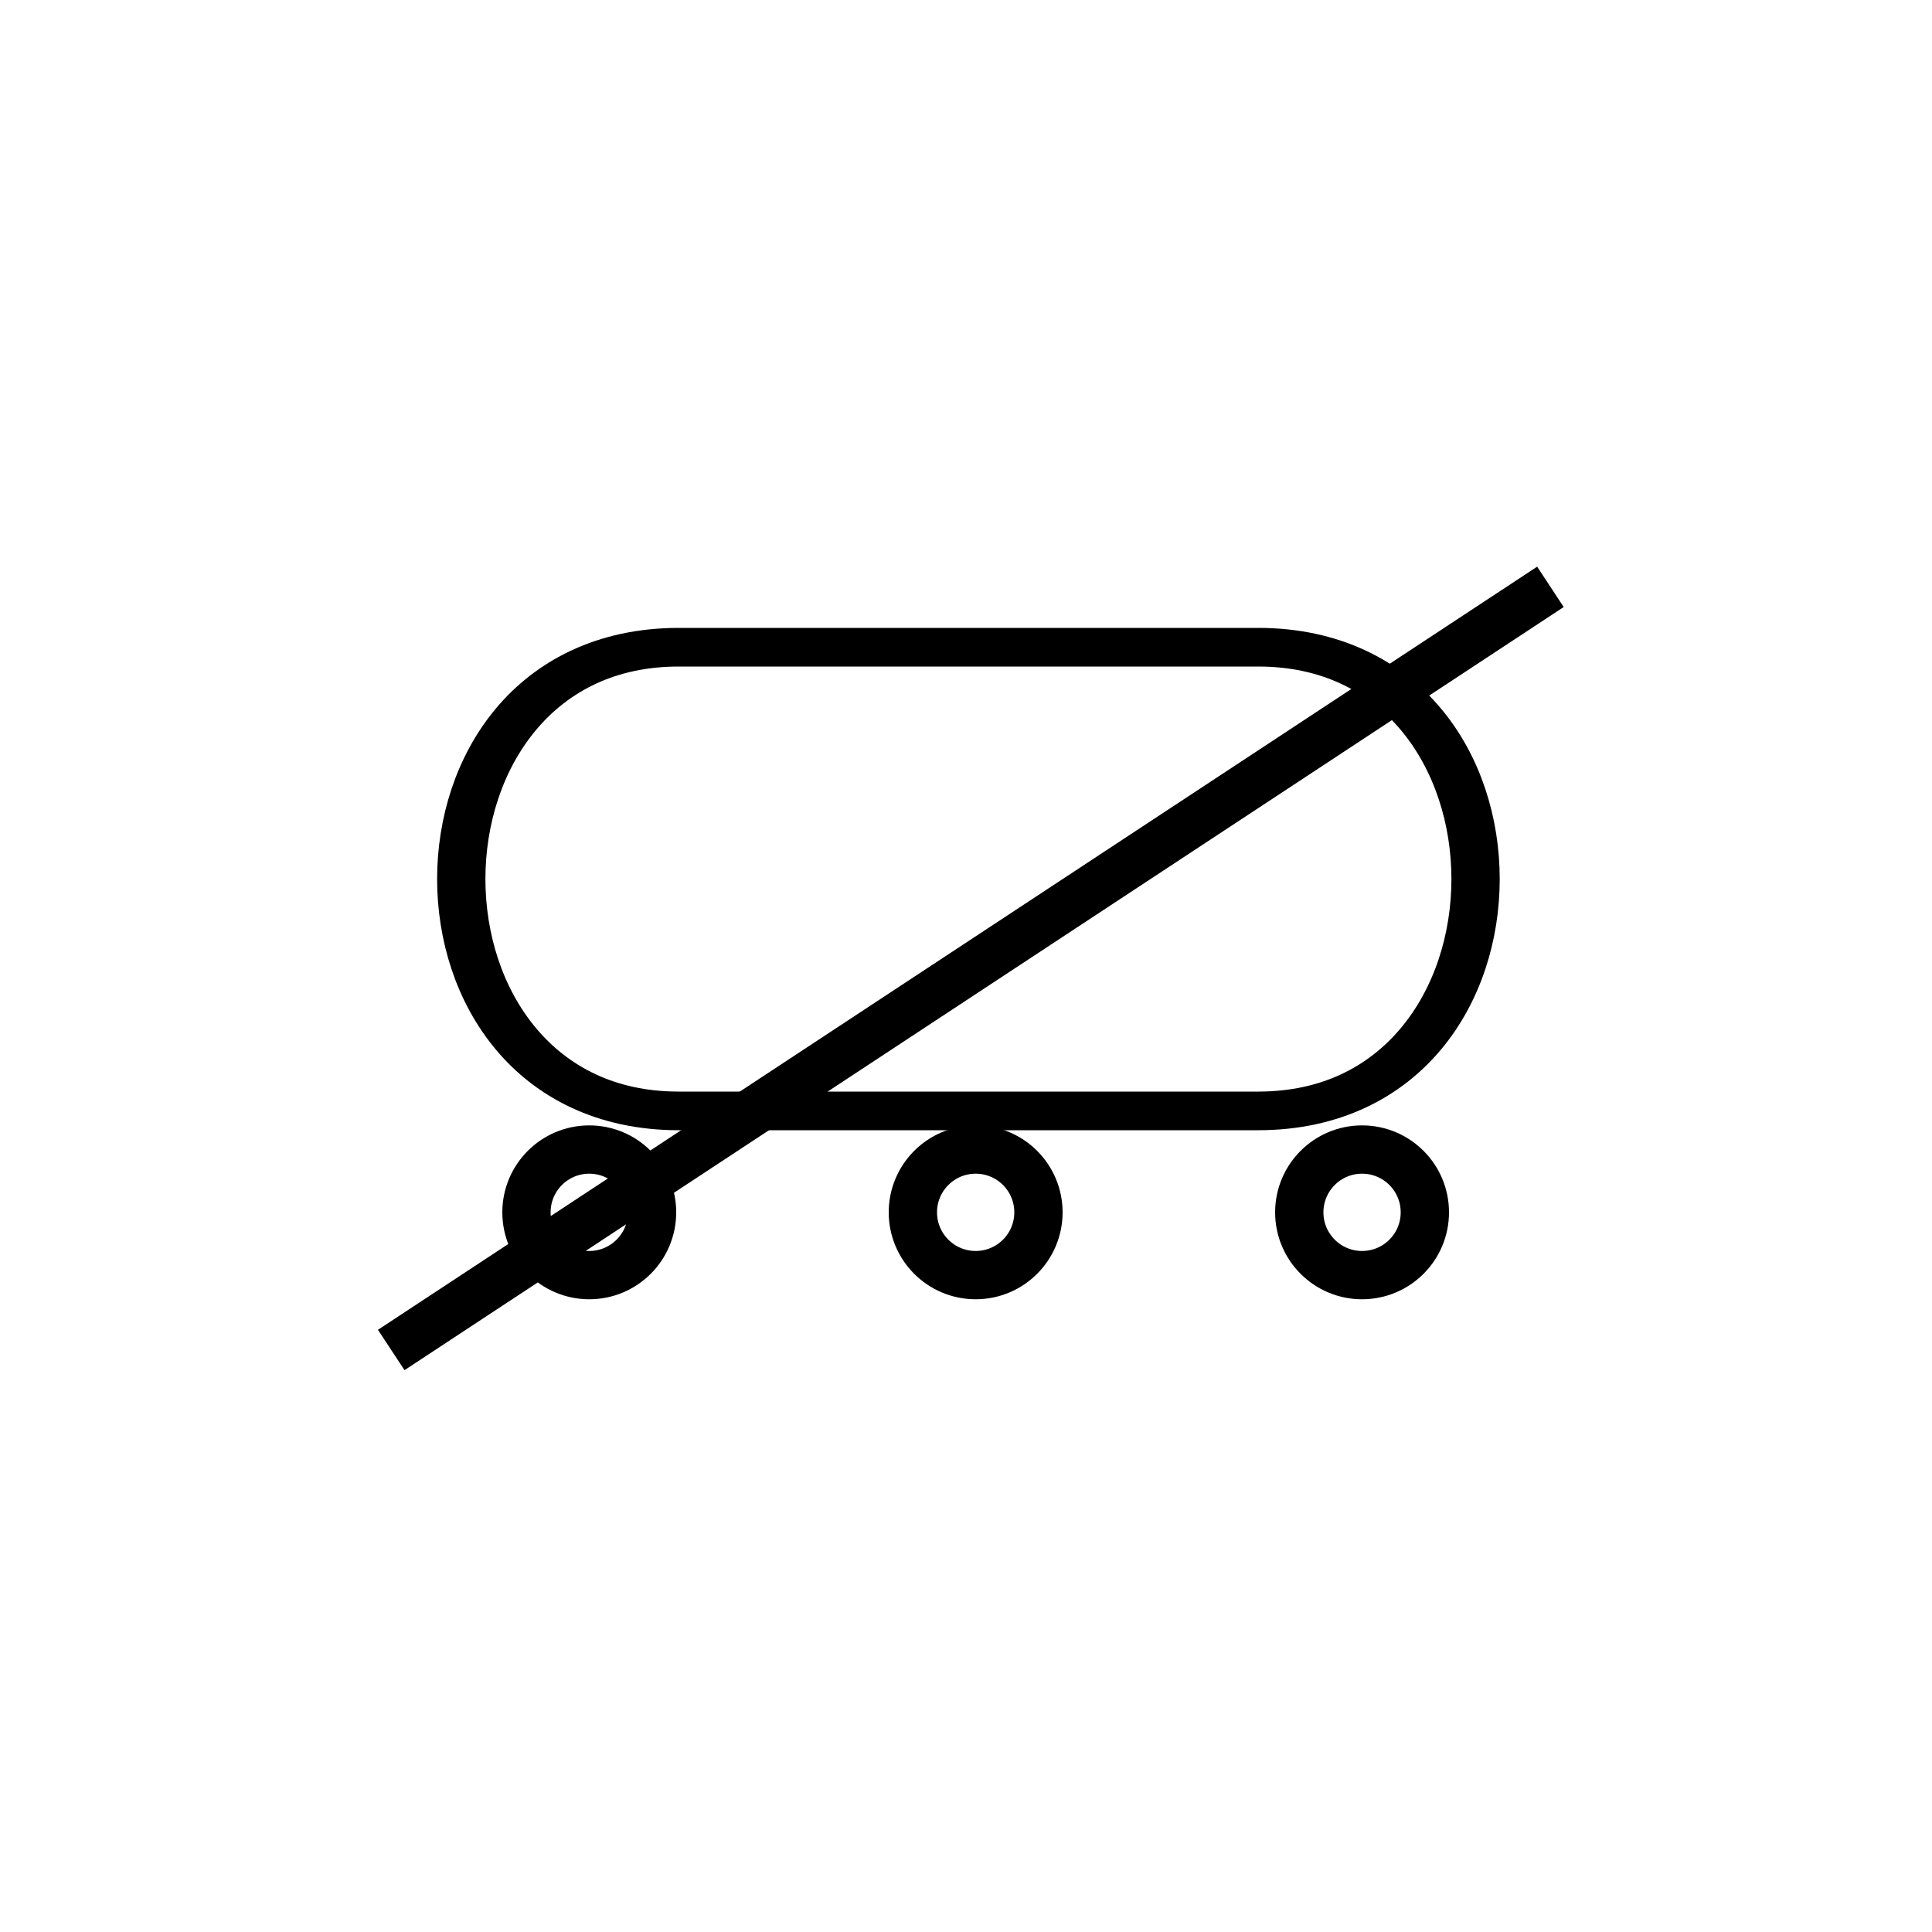 <?xml version="1.0" encoding="utf-8"?>
<!-- Generator: Adobe Illustrator 16.0.0, SVG Export Plug-In . SVG Version: 6.00 Build 0)  -->
<!DOCTYPE svg PUBLIC "-//W3C//DTD SVG 1.1//EN" "http://www.w3.org/Graphics/SVG/1.1/DTD/svg11.dtd">
<svg version="1.1" id="_3.S-G-UCAW-------" xmlns="http://www.w3.org/2000/svg" xmlns:xlink="http://www.w3.org/1999/xlink" x="0px"
	 y="0px" width="400px" height="400px" viewBox="0 0 400 400" style="enable-background:new 0 0 400 400;" xml:space="preserve">
<g>
	<line style="fill:none;stroke:#000000;stroke-width:10;" x1="321" y1="121.5" x2="81" y2="279.5"/>
</g>
<g transform="translate(0 22) scale(1 0.8)">
	<path style="fill:none;stroke:#000000;stroke-width:10;" d="M140.5,140c-60,0-60,120,0,120h120c60,0,60-120,0-120H140.5z"/>
</g>
<g transform="translate(0 5)">
	<ellipse style="fill:none;stroke:#000000;stroke-width:10;" cx="122" cy="246" rx="13" ry="13"/>
	<ellipse style="fill:none;stroke:#000000;stroke-width:10;" cx="202" cy="246" rx="13" ry="13"/>
	<ellipse style="fill:none;stroke:#000000;stroke-width:10;" cx="282" cy="246" rx="13" ry="13"/>
</g>
<g id="frame" style="display:none;">
	<path style="display:inline;fill:none;stroke:#0042E9;stroke-width:5;" d="M115,285c0,115,170,115,170,0c115,0,115-170,0-170
		c0-115-170-115-170,0C0,115,0,285,115,285z"/>
</g>
</svg>
